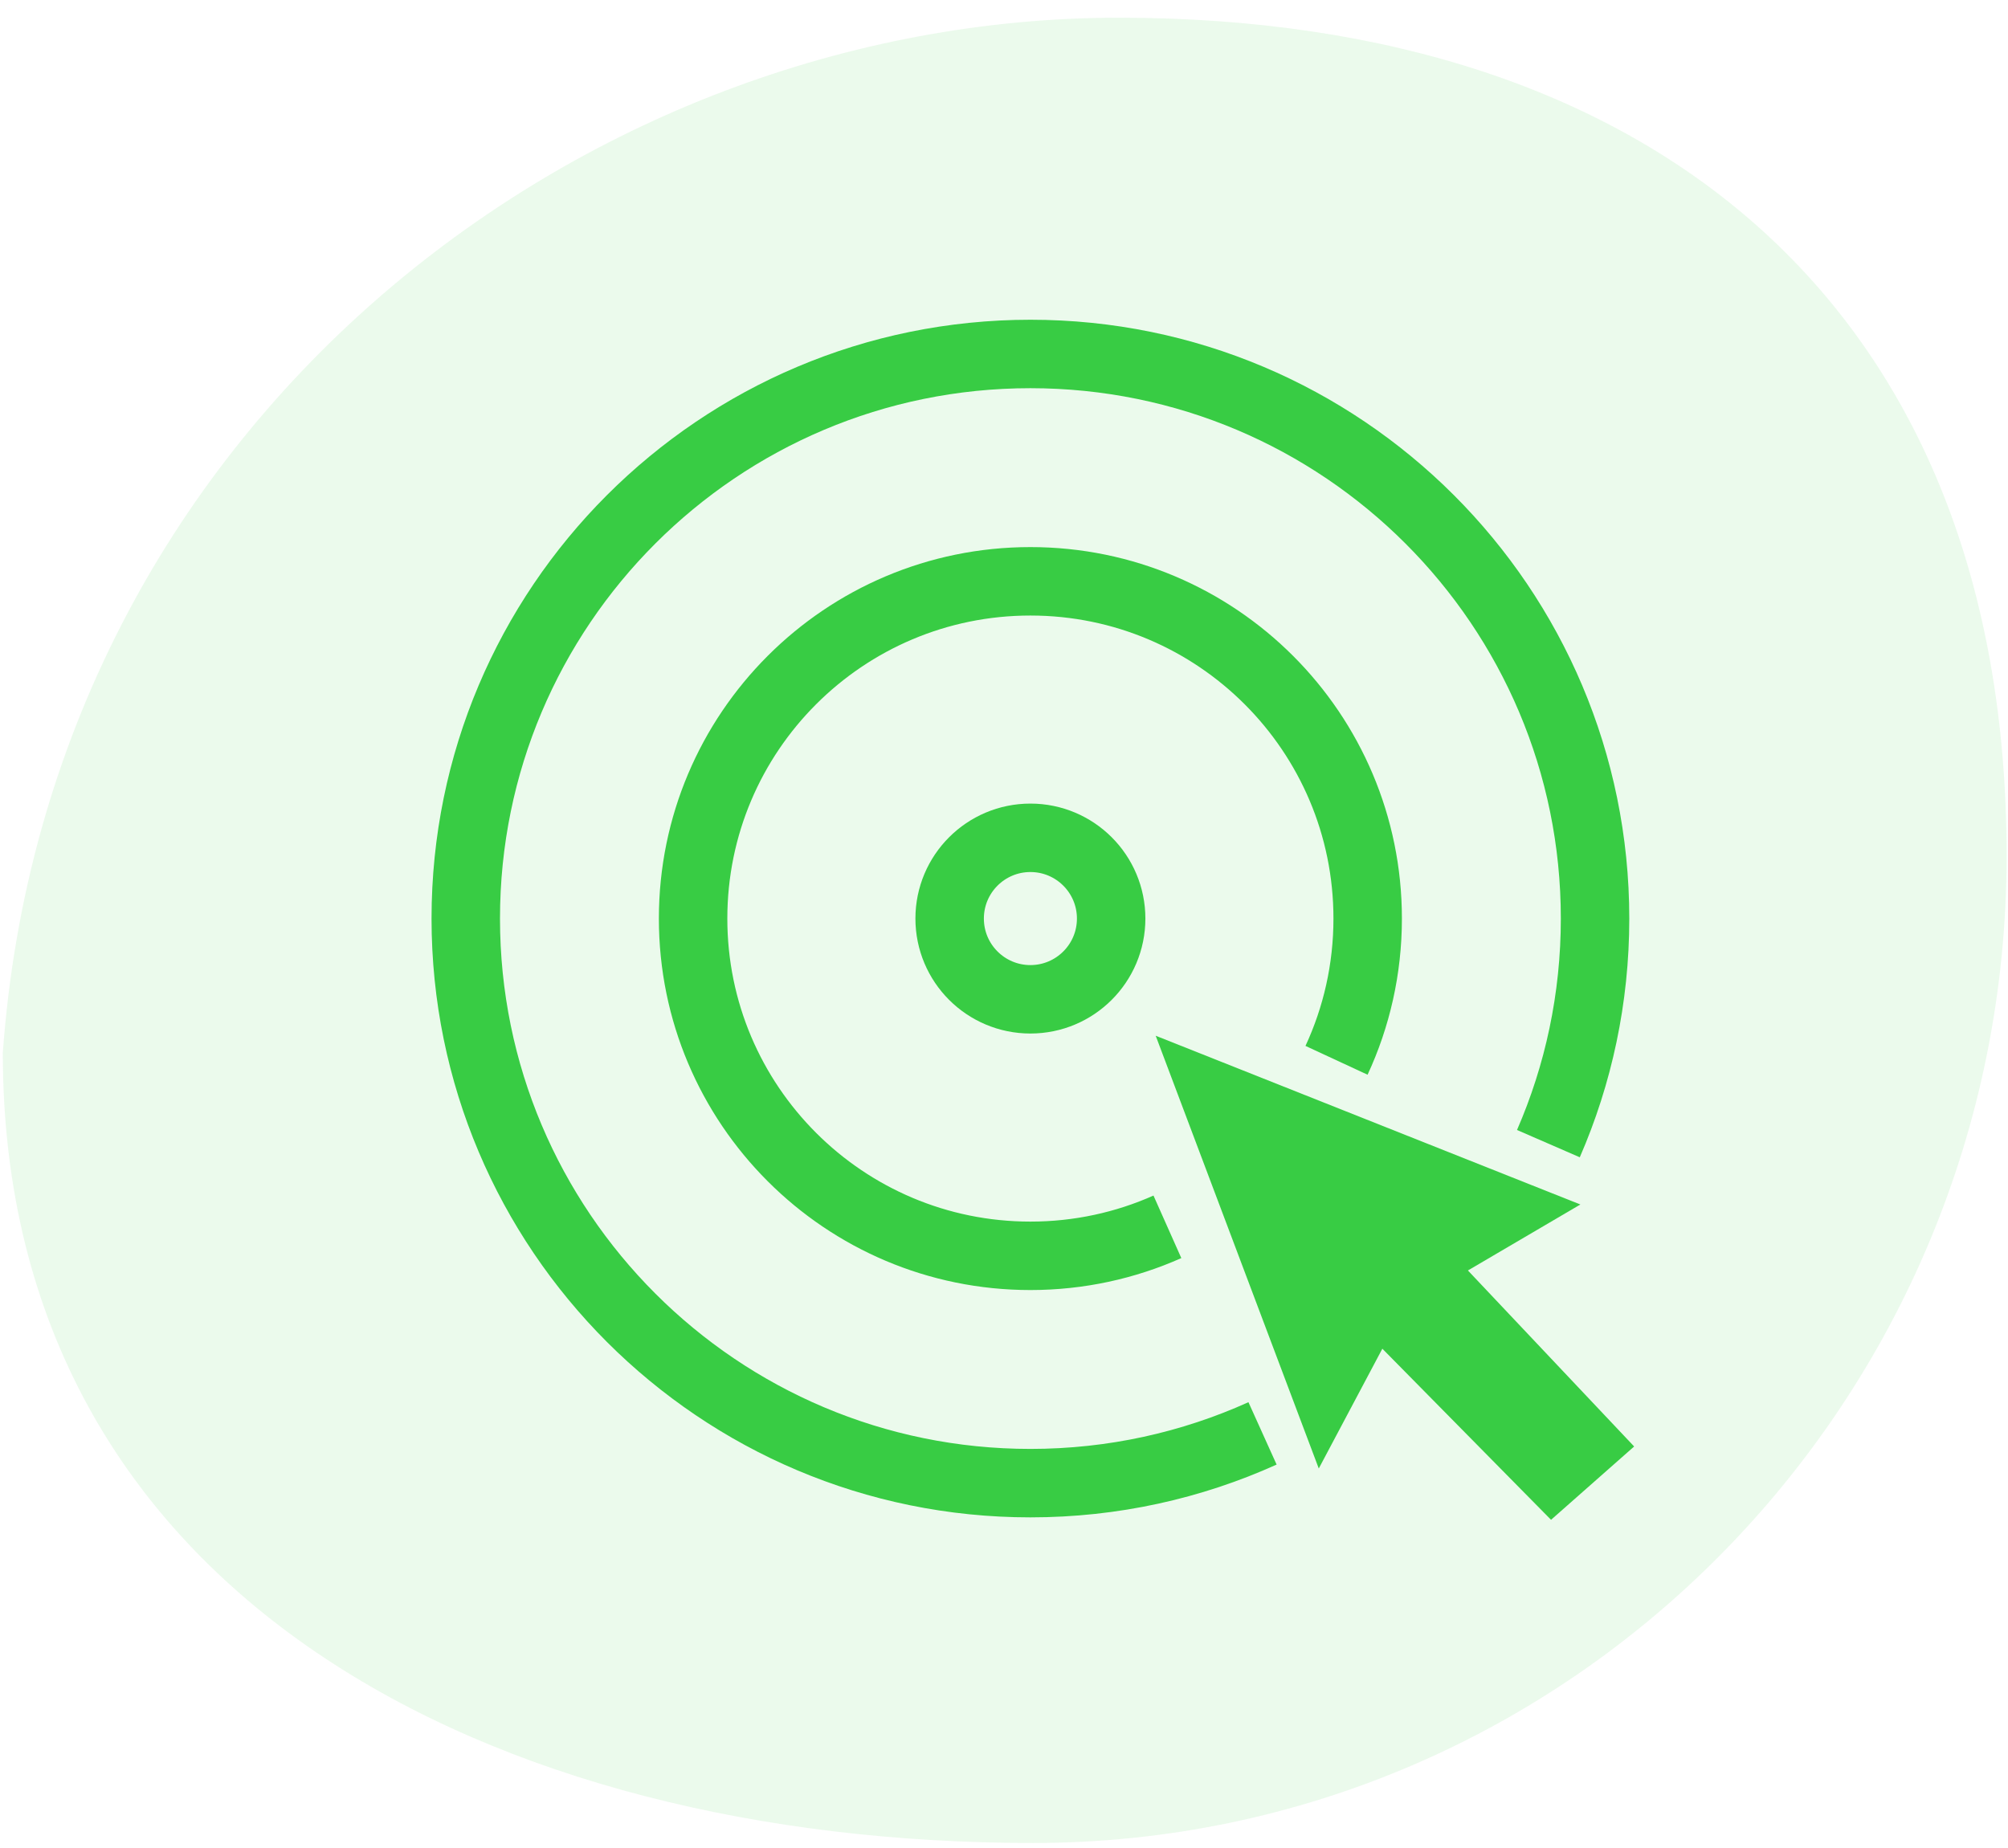 <svg width="88" height="81" viewBox="0 0 88 81" fill="none" xmlns="http://www.w3.org/2000/svg">
<path opacity="0.1" d="M0.123 46.146C0.123 70.039 21.703 80.776 45.269 80.776C68.835 80.776 87.939 61.407 87.939 37.514C87.939 13.621 72.597 0.776 49.031 0.776C25.465 0.776 2.103 18.643 0.123 46.146Z" fill="#38CC44"/>
<path d="M57.795 64.362L60.581 59.112L67.974 66.611L71.616 63.397L64.331 55.683L69.259 52.791L50.648 45.395L57.795 64.362Z" fill="#38CC44"/>
<circle cx="45.157" cy="40.259" r="3.539" stroke="#38CC44" stroke-width="3"/>
<path d="M58.573 46.472C59.449 44.584 59.938 42.479 59.938 40.259C59.938 32.096 53.32 25.478 45.157 25.478C36.993 25.478 30.375 32.096 30.375 40.259C30.375 48.423 36.993 55.041 45.157 55.041C47.294 55.041 49.326 54.587 51.161 53.77" stroke="#38CC44" stroke-width="3"/>
<path d="M55.33 62.823C52.227 64.224 48.783 65.004 45.157 65.004C31.491 65.004 20.412 53.925 20.412 40.259C20.412 26.593 31.491 15.514 45.157 15.514C58.824 15.514 69.903 26.593 69.903 40.259C69.903 43.765 69.173 47.101 67.858 50.124" stroke="#38CC44" stroke-width="3"/>
</svg>
